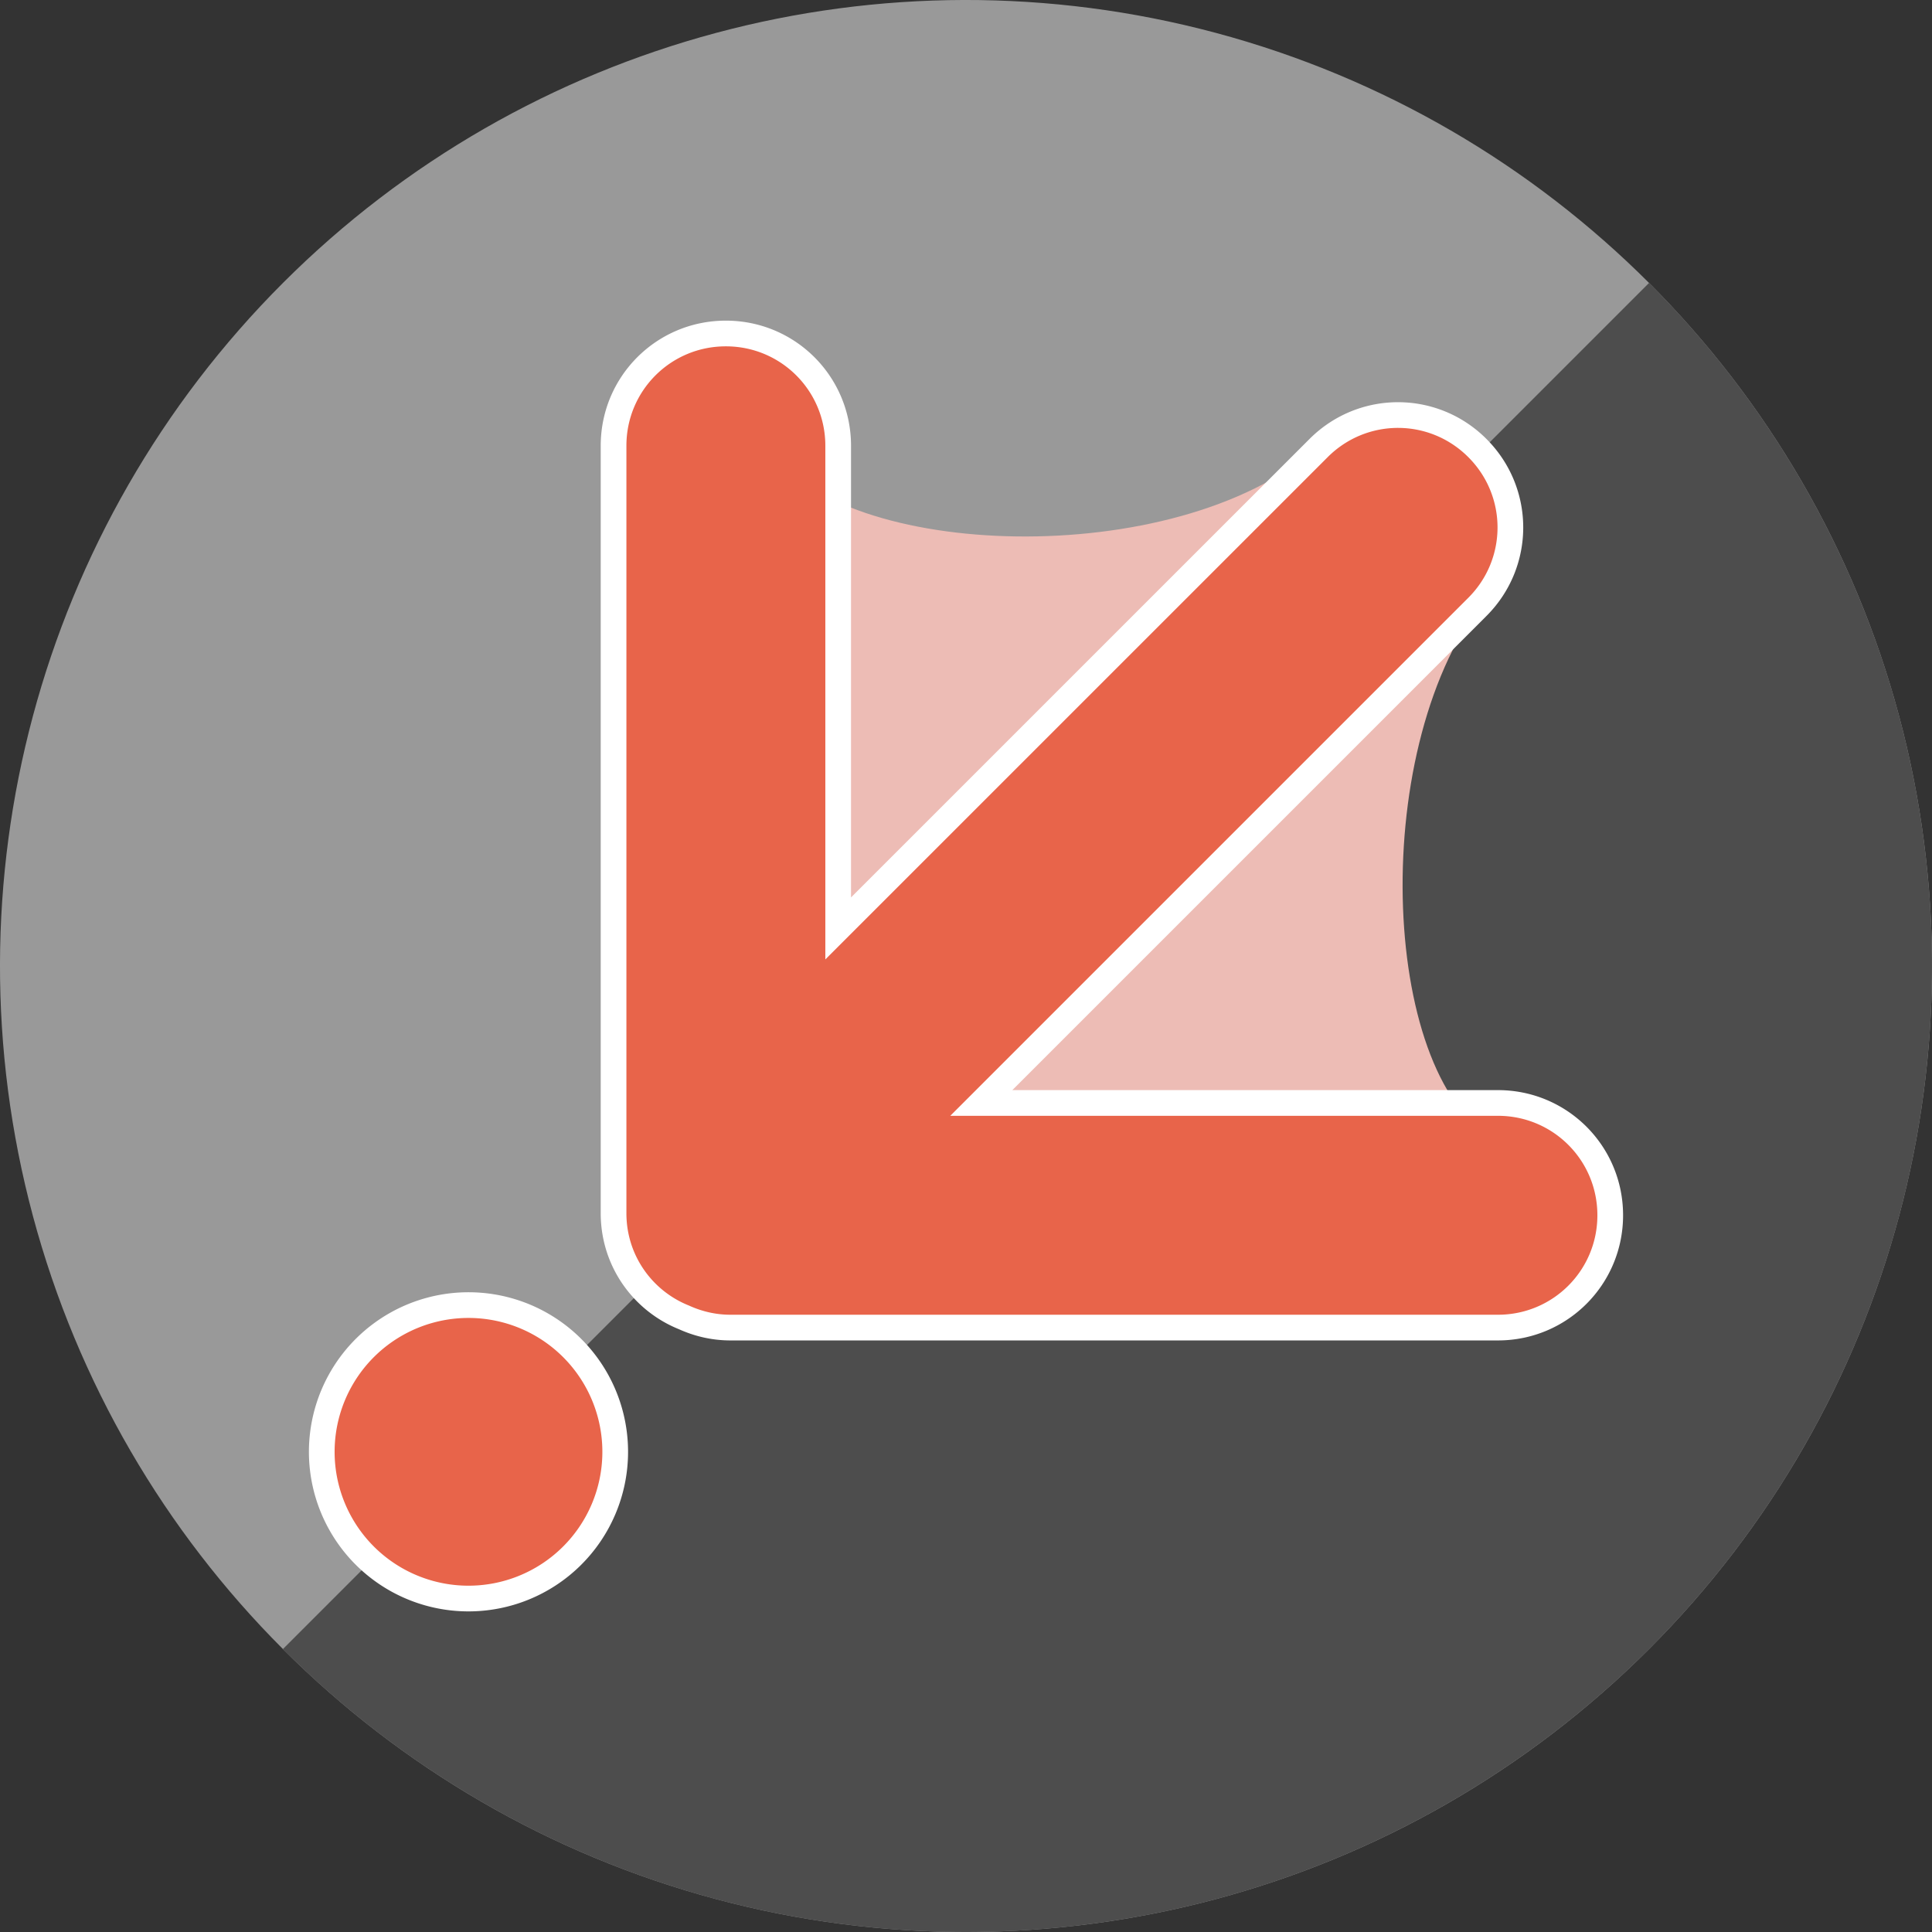 <?xml version="1.0" encoding="UTF-8" standalone="no"?>
<svg
   xmlns:dc="http://purl.org/dc/elements/1.1/"
   xmlns:cc="http://creativecommons.org/ns#"
   xmlns:rdf="http://www.w3.org/1999/02/22-rdf-syntax-ns#"
   xmlns:svg="http://www.w3.org/2000/svg"
   xmlns="http://www.w3.org/2000/svg"
   xmlns:sodipodi="http://sodipodi.sourceforge.net/DTD/sodipodi-0.dtd"
   xmlns:inkscape="http://www.inkscape.org/namespaces/inkscape"
   width="75.191"
   height="75.191"
   viewBox="0 0 75.191 75.191"
   version="1.1"
   id="svg14"
   sodipodi:docname="icon2.svg"
   style="fill:none"
   inkscape:version="0.92.4 (5da689c313, 2019-01-14)">
  <rect x="0" y="0" width="75.191" height="75.191" fill="#333333" stroke="none"/>
  <defs
     id="defs18" />
  <sodipodi:namedview
     pagecolor="#ffffff"
     bordercolor="#666666"
     borderopacity="1"
     objecttolerance="10"
     gridtolerance="10"
     guidetolerance="10"
     inkscape:pageopacity="0"
     inkscape:pageshadow="2"
     inkscape:window-width="1920"
     inkscape:window-height="1051"
     id="namedview16"
     showgrid="false"
     fit-margin-top="0"
     fit-margin-left="0"
     fit-margin-right="0"
     fit-margin-bottom="0"
     inkscape:zoom="7.1921824"
     inkscape:cx="-7.1818365"
     inkscape:cy="24.962134"
     inkscape:window-x="-9"
     inkscape:window-y="-9"
     inkscape:window-maximized="1"
     inkscape:current-layer="svg14"
     inkscape:snap-page="true"
     inkscape:snap-object-midpoints="true"
     inkscape:snap-center="true"
     inkscape:object-paths="true"
     inkscape:snap-intersection-paths="true"
     inkscape:snap-smooth-nodes="true"
     inkscape:snap-midpoints="true" />
  <circle
     style="opacity:1;vector-effect:none;fill:#999999;fill-opacity:1;stroke:none;stroke-width:63.495;stroke-linecap:round;stroke-linejoin:round;stroke-miterlimit:4;stroke-dasharray:none;stroke-dashoffset:0;stroke-opacity:1;paint-order:fill markers stroke"
     id="path831"
     cx="-53.168"
     cy="0"
     r="37.595"
     transform="rotate(-135)" />
  <path
     style="opacity:1;vector-effect:none;fill:#4d4d4d;fill-opacity:1;stroke:none;stroke-width:63.495;stroke-linecap:round;stroke-linejoin:round;stroke-miterlimit:4;stroke-dasharray:none;stroke-dashoffset:0;stroke-opacity:1;paint-order:fill markers stroke"
     d="m 11.011,64.179 a 37.595,37.595 0 0 0 53.168,0 37.595,37.595 0 0 0 -10e-7,-53.168 z"
     id="circle835"
     inkscape:connector-curvature="0" />
  <path
     d="m 29.718,17.057 c 2.148,4.545 14.995,5.302 20.962,0.83 5.968,-4.47 -21.617,24.71 -21.617,24.71 0,0 -1.492,-30.086 0.655,-25.54 z m 28.597,27.362 c -4.525,-2.19 -5.16,-15.044 -0.633,-20.969 4.527,-5.925 -24.913,21.384 -24.913,21.384 0,0 30.071,1.776 25.546,-0.415 z"
     id="path4"
     inkscape:connector-curvature="0"
     style="opacity:1;fill:#edbcb5;fill-opacity:1;stroke:none;stroke-opacity:1" />
  <path
     style="fill:#e8644a;stroke:#ffffff;stroke-opacity:1"
     d="M 28.25 12.979 C 25.828 12.979 23.879 14.928 23.879 17.35 L 23.879 47.219 C 23.879 49.062 25.011 50.627 26.619 51.271 C 27.17 51.521 27.779 51.668 28.426 51.668 L 58.297 51.668 C 60.718 51.668 62.668 49.718 62.668 47.297 C 62.668 44.875 60.718 42.926 58.297 42.926 L 38.191 42.926 L 57.498 23.619 C 59.21 21.907 59.21 19.15 57.498 17.438 C 55.786 15.725 53.031 15.725 51.318 17.438 L 32.621 36.133 L 32.621 17.35 C 32.621 14.928 30.672 12.979 28.25 12.979 z M 18.285 50.793 A 5.71 5.71 0 0 0 12.523 56.451 A 5.71 5.71 0 0 0 18.182 62.213 A 5.71 5.71 0 0 0 23.943 56.557 A 5.71 5.71 0 0 0 18.285 50.793 z "
     id="rect6" />
</svg>
